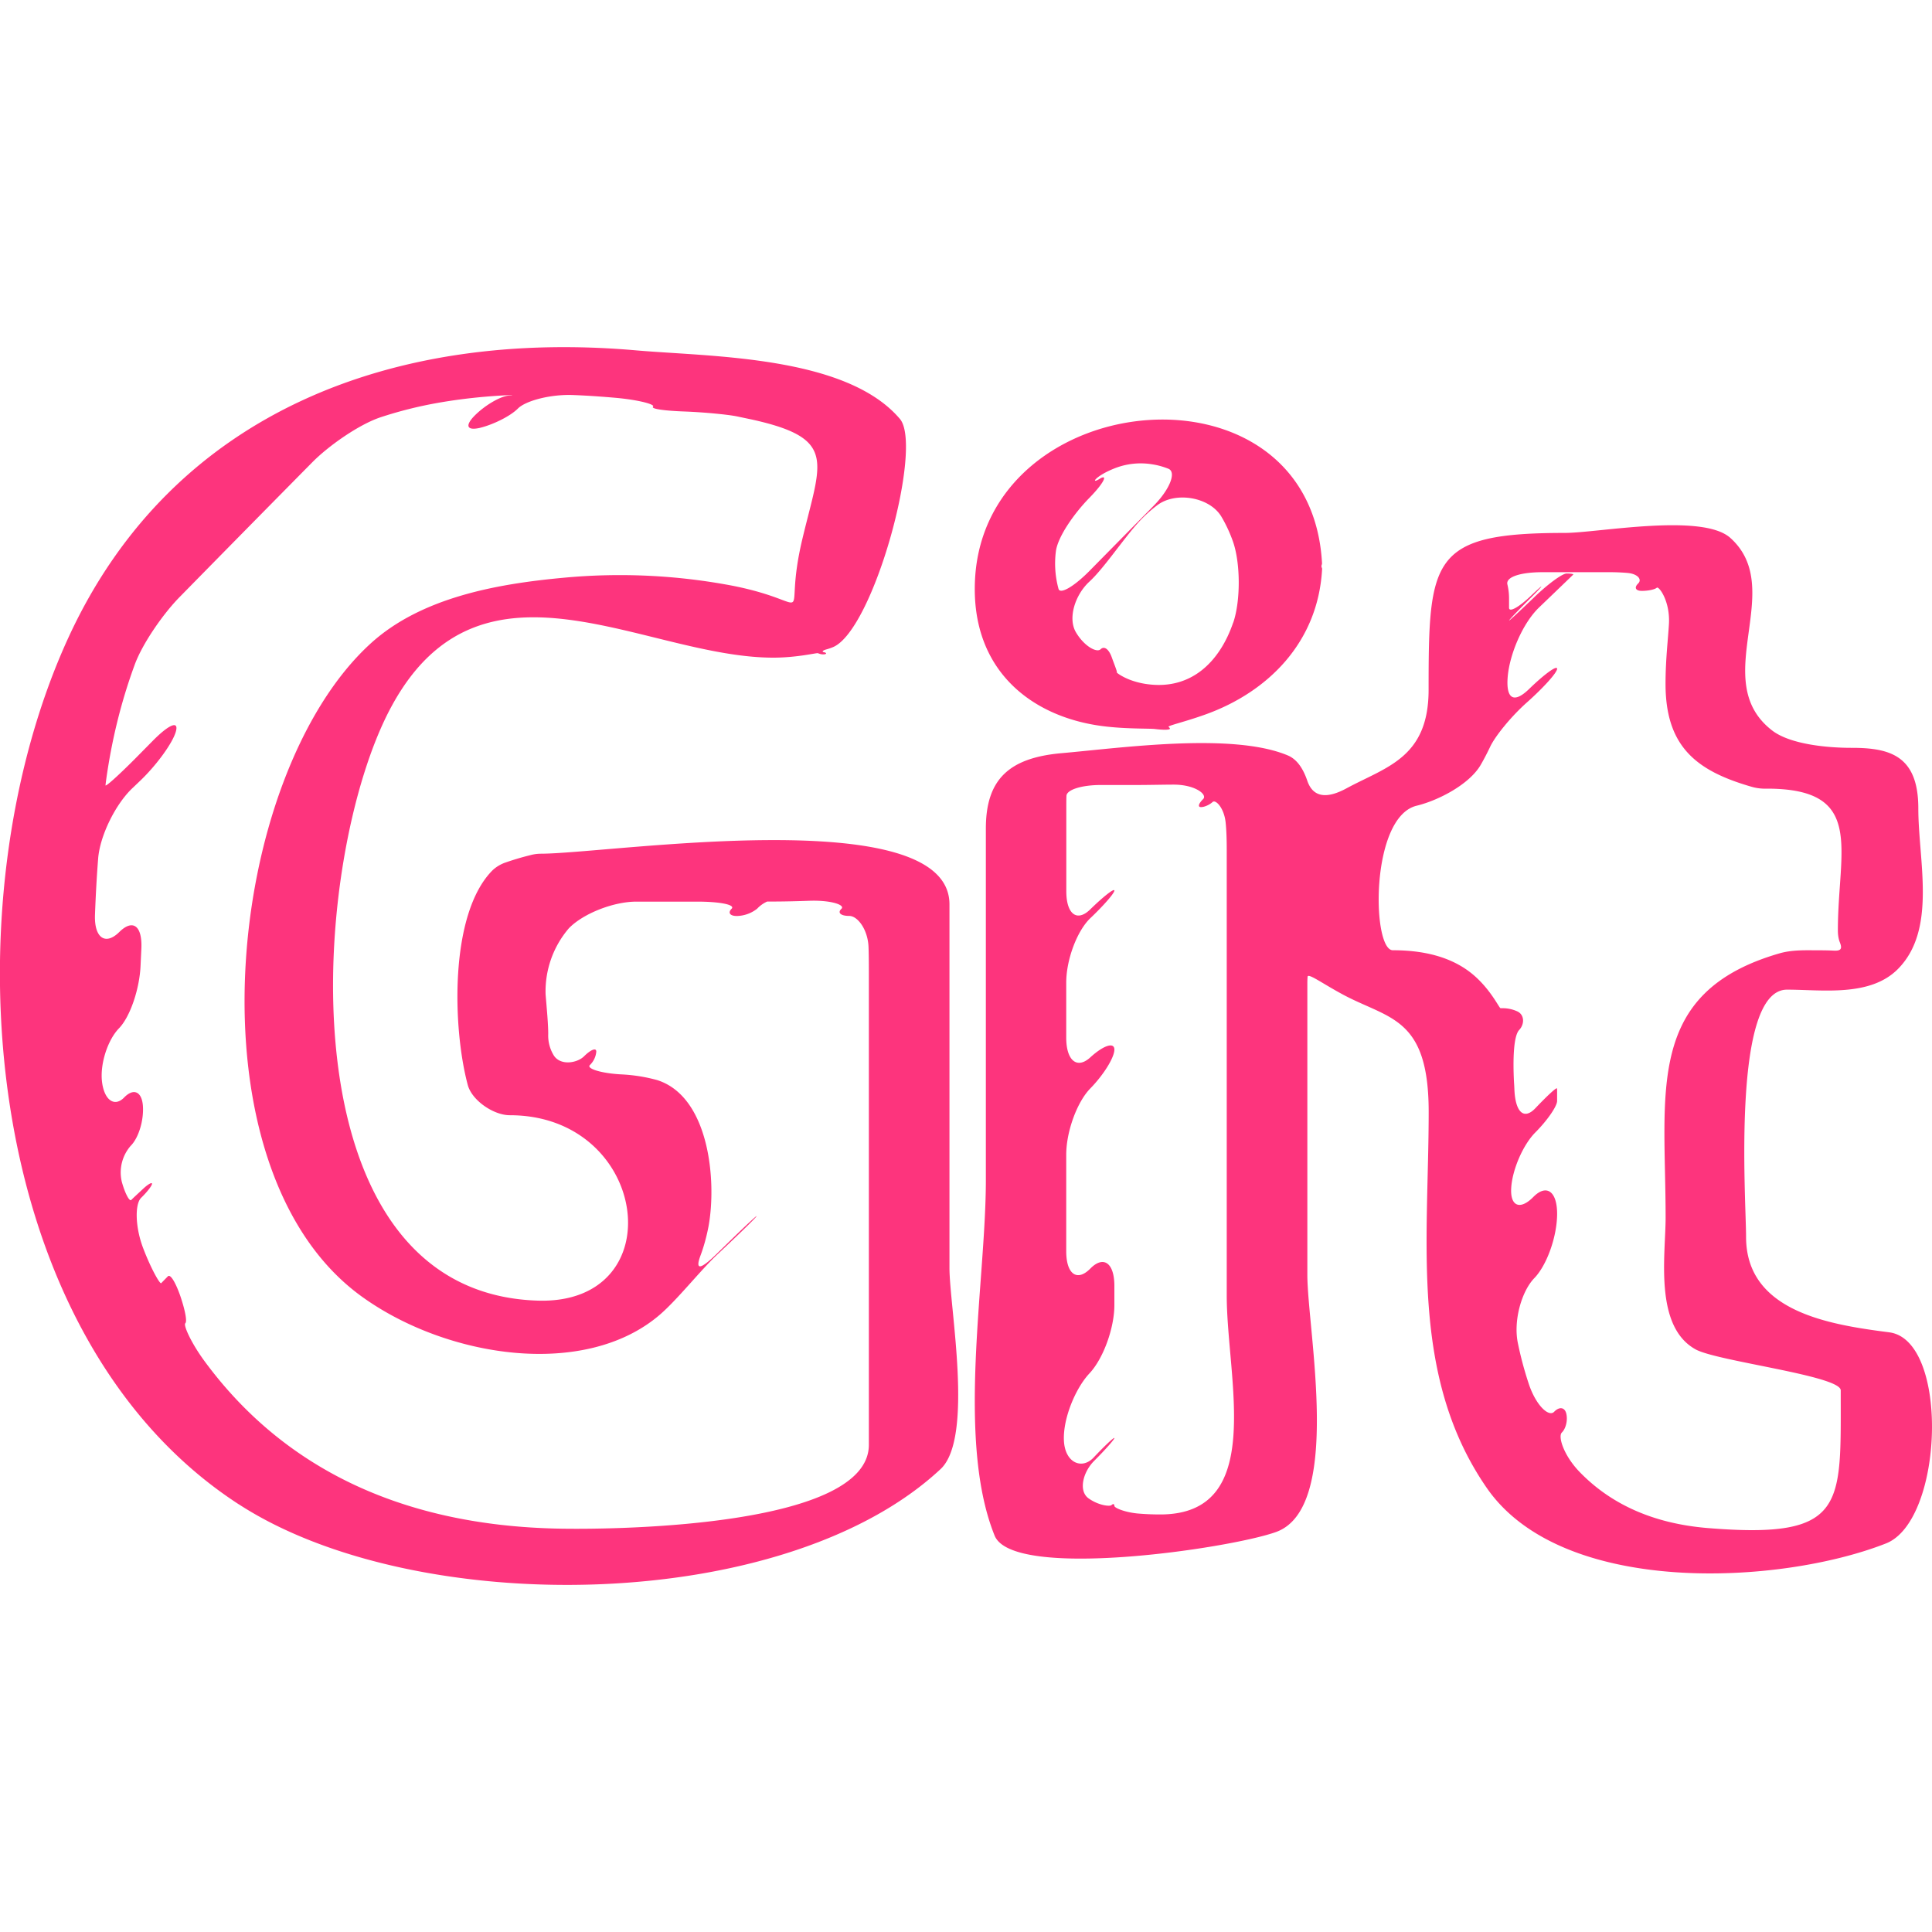 <svg width="25" height="25" fill="none" xmlns="http://www.w3.org/2000/svg"><g clip-path="url(#clip0)" fill="#FD347D"><path d="M3.091 19.466c2.285 1.483 7.058 1.43 9.08-.456.434-.405.115-2.098.115-2.604v-4.704c0-1.343-4.408-.655-5.292-.655a.53.53 0 00-.133.019 3.512 3.512 0 00-.317.094.468.468 0 00-.169.1c-.563.562-.519 2.046-.322 2.78.054.2.334.391.544.391 1.805 0 2.123 2.455.36 2.399-3.346-.107-2.954-5.752-1.884-7.702 1.172-2.14 3.288-.609 4.949-.618.297-.002.546-.063.56-.058l.026.009c.02.006.04.008.058.006.032-.003.031-.02-.002-.027-.034-.006-.02-.023.03-.037a.677.677 0 00.087-.03c.525-.226 1.168-2.592.864-2.952-.696-.821-2.456-.804-3.41-.887C5.132 4.261 2.247 5.302.89 8.24c-1.582 3.43-1.18 9.033 2.2 11.226zM1.27 11.11c.023-.297.225-.703.44-.908l.106-.101c.214-.205.42-.49.46-.636.04-.146-.091-.09-.3.122l-.237.24c-.21.21-.376.36-.374.334l.006-.05c.072-.527.196-1.03.37-1.504.101-.28.374-.669.583-.881.576-.587 1.15-1.17 1.722-1.749.21-.211.598-.484.88-.578a5.32 5.32 0 01.735-.185c.197-.035.398-.061.6-.079.297-.026.445-.025.33-.017-.114.007-.314.125-.447.258-.132.133-.103.2.068.16.17-.042.391-.15.49-.25.1-.1.422-.187.72-.174.183.007.365.02.548.036.296.027.51.085.48.114-.029.03.157.054.415.063.258.01.558.04.671.063l.204.043c1.099.246.881.538.641 1.55-.267 1.128.231.828-.883.602a7.786 7.786 0 00-2.205-.107c-.848.078-1.836.25-2.495.849-1.892 1.722-2.403 6.808-.113 8.455 1.096.789 2.88 1.065 3.85.235.226-.193.525-.572.741-.776l.122-.115c.216-.204.392-.376.392-.387 0-.01-.172.152-.385.36l-.125.122c-.213.208-.29.228-.215.026.043-.115.077-.24.103-.374.108-.586.012-1.681-.665-1.895a2.137 2.137 0 00-.475-.074c-.265-.016-.44-.077-.395-.12a.276.276 0 00.083-.174c0-.054-.07-.027-.158.06-.087.087-.302.126-.391-.009a.493.493 0 01-.073-.28c0-.127-.017-.308-.034-.511a1.254 1.254 0 01.302-.857c.185-.19.576-.344.873-.344h.786c.298 0 .497.041.446.092-.052.052-.021.094.068.094a.44.44 0 00.262-.094.405.405 0 01.13-.093h.031c.202 0 .37-.005.514-.01.284-.01.47.055.415.105-.053.05-.008.091.102.091.11 0 .244.18.25.41.004.115.004.252.004.414v6.02c0 1.046-3.177 1.098-3.977 1.085-2.19-.034-3.67-.878-4.618-2.166-.176-.239-.277-.468-.25-.492.027-.026-.007-.183-.065-.354-.06-.171-.127-.286-.16-.254l-.057.058-.03.031c-.015.017-.131-.183-.235-.457-.103-.273-.106-.567-.025-.647.082-.08.145-.163.141-.184-.003-.02-.054.01-.115.067-.06.056-.13.12-.153.144-.023.024-.08-.08-.123-.235a.525.525 0 01.115-.465c.104-.103.172-.334.158-.519-.014-.184-.121-.232-.243-.106-.122.125-.254.038-.285-.196-.031-.234.072-.549.219-.7.147-.152.267-.516.279-.813l.01-.213c.015-.297-.107-.395-.285-.22-.178.177-.325.079-.315-.22.009-.243.022-.487.041-.73zm15.837-3.82c-.144-2.7-4.354-2.314-4.49.204-.062 1.166.718 1.779 1.644 1.901.295.039.6.03.68.038.047.006.095.01.144.01a.296.296 0 00.038-.004c.022-.004.02-.016-.001-.032-.022-.016.2-.062.48-.163.797-.287 1.454-.925 1.506-1.881a.033.033 0 00-.005-.019.048.048 0 010-.035.064.064 0 00.004-.02zm-3.41.329a1.243 1.243 0 01-.034-.484c.024-.19.239-.494.433-.692.193-.197.246-.317.13-.245-.117.072-.055-.039.2-.139a.919.919 0 01.488-.05c.072.011.14.031.204.056.108.043.02.266-.188.478l-.819.831c-.206.212-.394.323-.414.245zm2.26.438c-.169.494-.54.89-1.144.791a1.02 1.02 0 01-.193-.052c-.103-.04-.176-.092-.169-.098.007-.006-.028-.09-.065-.193-.037-.103-.096-.151-.145-.103-.049.047-.211-.038-.319-.221-.107-.183-.01-.485.175-.655.185-.17.428-.536.626-.757.077-.086.162-.164.254-.233.237-.178.676-.105.828.15.06.101.11.21.149.32.099.28.1.77.004 1.051z"/><path d="M24.446 17.24c-.781-.1-1.852-.27-1.852-1.235 0-.483-.191-3.199.53-3.199.454 0 1.074.097 1.435-.267.507-.512.264-1.397.264-2.078 0-.686-.37-.785-.868-.784-.298 0-.782-.042-1.02-.222-.846-.648.197-1.83-.545-2.495-.364-.326-1.716-.064-2.142-.064-1.727 0-1.762.33-1.762 2.03 0 .879-.546.997-1.055 1.271-.26.143-.44.125-.515-.095-.055-.161-.135-.277-.25-.326-.715-.302-2.155-.098-2.93-.03-.677.06-.979.337-.979.975v4.546c0 1.324-.388 3.36.113 4.603.234.582 3.035.17 3.639-.045.872-.309.408-2.61.408-3.332v-3.754c0-.029 0-.06.003-.099.003-.053.179.078.44.22.605.331 1.127.284 1.127 1.528 0 1.68-.247 3.422.752 4.866.977 1.412 3.797 1.256 5.165.718.749-.293.824-2.632.042-2.732zm-9.431 2.357c-.11 0-.21-.005-.3-.013-.165-.017-.295-.072-.295-.098 0-.026-.017-.03-.037-.01-.02.02-.167.006-.298-.088-.13-.094-.075-.334.071-.482.146-.146.264-.28.264-.297 0-.018-.122.096-.271.254-.15.157-.369.066-.382-.223-.013-.288.152-.678.33-.868.179-.19.323-.586.323-.885v-.247c0-.298-.14-.398-.311-.225-.171.174-.312.074-.312-.224v-1.25c0-.298.14-.682.312-.857.172-.176.311-.4.311-.502 0-.101-.14-.056-.311.1-.171.157-.312.044-.312-.255v-.712c0-.297.14-.67.312-.834.172-.163.311-.323.311-.357 0-.034-.14.075-.312.243-.171.168-.31.063-.31-.234V10.44c0-.056 0-.102.002-.141.002-.08.198-.141.442-.141h.443c.197 0 .363-.005.502-.005.278 0 .44.128.382.187-.06.058-.073.104-.028.104s.111-.03.15-.066c.038-.036.149.074.169.267.01.098.014.214.014.353v5.771c.002 1.083.512 2.828-.86 2.828zm7.084.176c-.73-.06-1.265-.323-1.652-.719-.21-.213-.29-.465-.237-.517.053-.052.078-.16.058-.244-.02-.084-.09-.095-.158-.024-.07.071-.238-.086-.33-.369a4.578 4.578 0 01-.14-.526c-.058-.292.052-.668.214-.835.163-.168.295-.54.295-.833 0-.292-.139-.389-.309-.216-.17.172-.3.12-.285-.118.014-.237.153-.557.31-.716.158-.158.284-.342.284-.41v-.123c0-.013 0-.026-.002-.038-.002-.021-.125.093-.278.254-.152.16-.262.05-.273-.248a2.29 2.29 0 00-.005-.088c-.015-.297-.006-.597.067-.675.073-.078.069-.2-.027-.242a.457.457 0 00-.183-.04h-.031c-.017 0-.123-.236-.35-.43-.235-.2-.57-.32-1.044-.32-.271 0-.296-1.722.308-1.87.288-.07.684-.279.829-.528.045-.078.084-.154.12-.229.058-.13.268-.394.482-.583.213-.19.387-.383.387-.432 0-.05-.163.068-.363.262-.2.194-.301.125-.276-.162.025-.287.192-.689.407-.895a196.4 196.4 0 00.44-.423c.01-.008-.03-.015-.085-.015-.056 0-.247.14-.424.312-.177.17-.32.303-.32.296 0-.009.133-.147.297-.31.163-.163.158-.174-.005-.019-.163.157-.293.23-.293.164v-.12c0-.07-.009-.13-.021-.18-.025-.096.161-.16.459-.16h.86c.09 0 .169.004.237.01.13.012.19.085.135.137-.054.053-.032.095.049.095s.168-.018.193-.041c.026-.023.174.172.157.47-.012.206-.044.463-.044.774 0 .808.394 1.123 1.104 1.329a.626.626 0 00.207.027c1.28 0 .919.783.919 1.835 0 .063.01.115.026.155.032.081.016.111-.08.106a3.296 3.296 0 00-.177-.004c-.18 0-.356-.01-.53.041-1.74.506-1.468 1.79-1.468 3.418 0 .482-.153 1.409.39 1.706.283.154 1.876.34 1.876.529-.002 1.488.087 1.93-1.72 1.782z"/></g><defs><clipPath id="clip0"><path fill="#fff" d="M0 0h25v25H0z"/></clipPath></defs></svg>